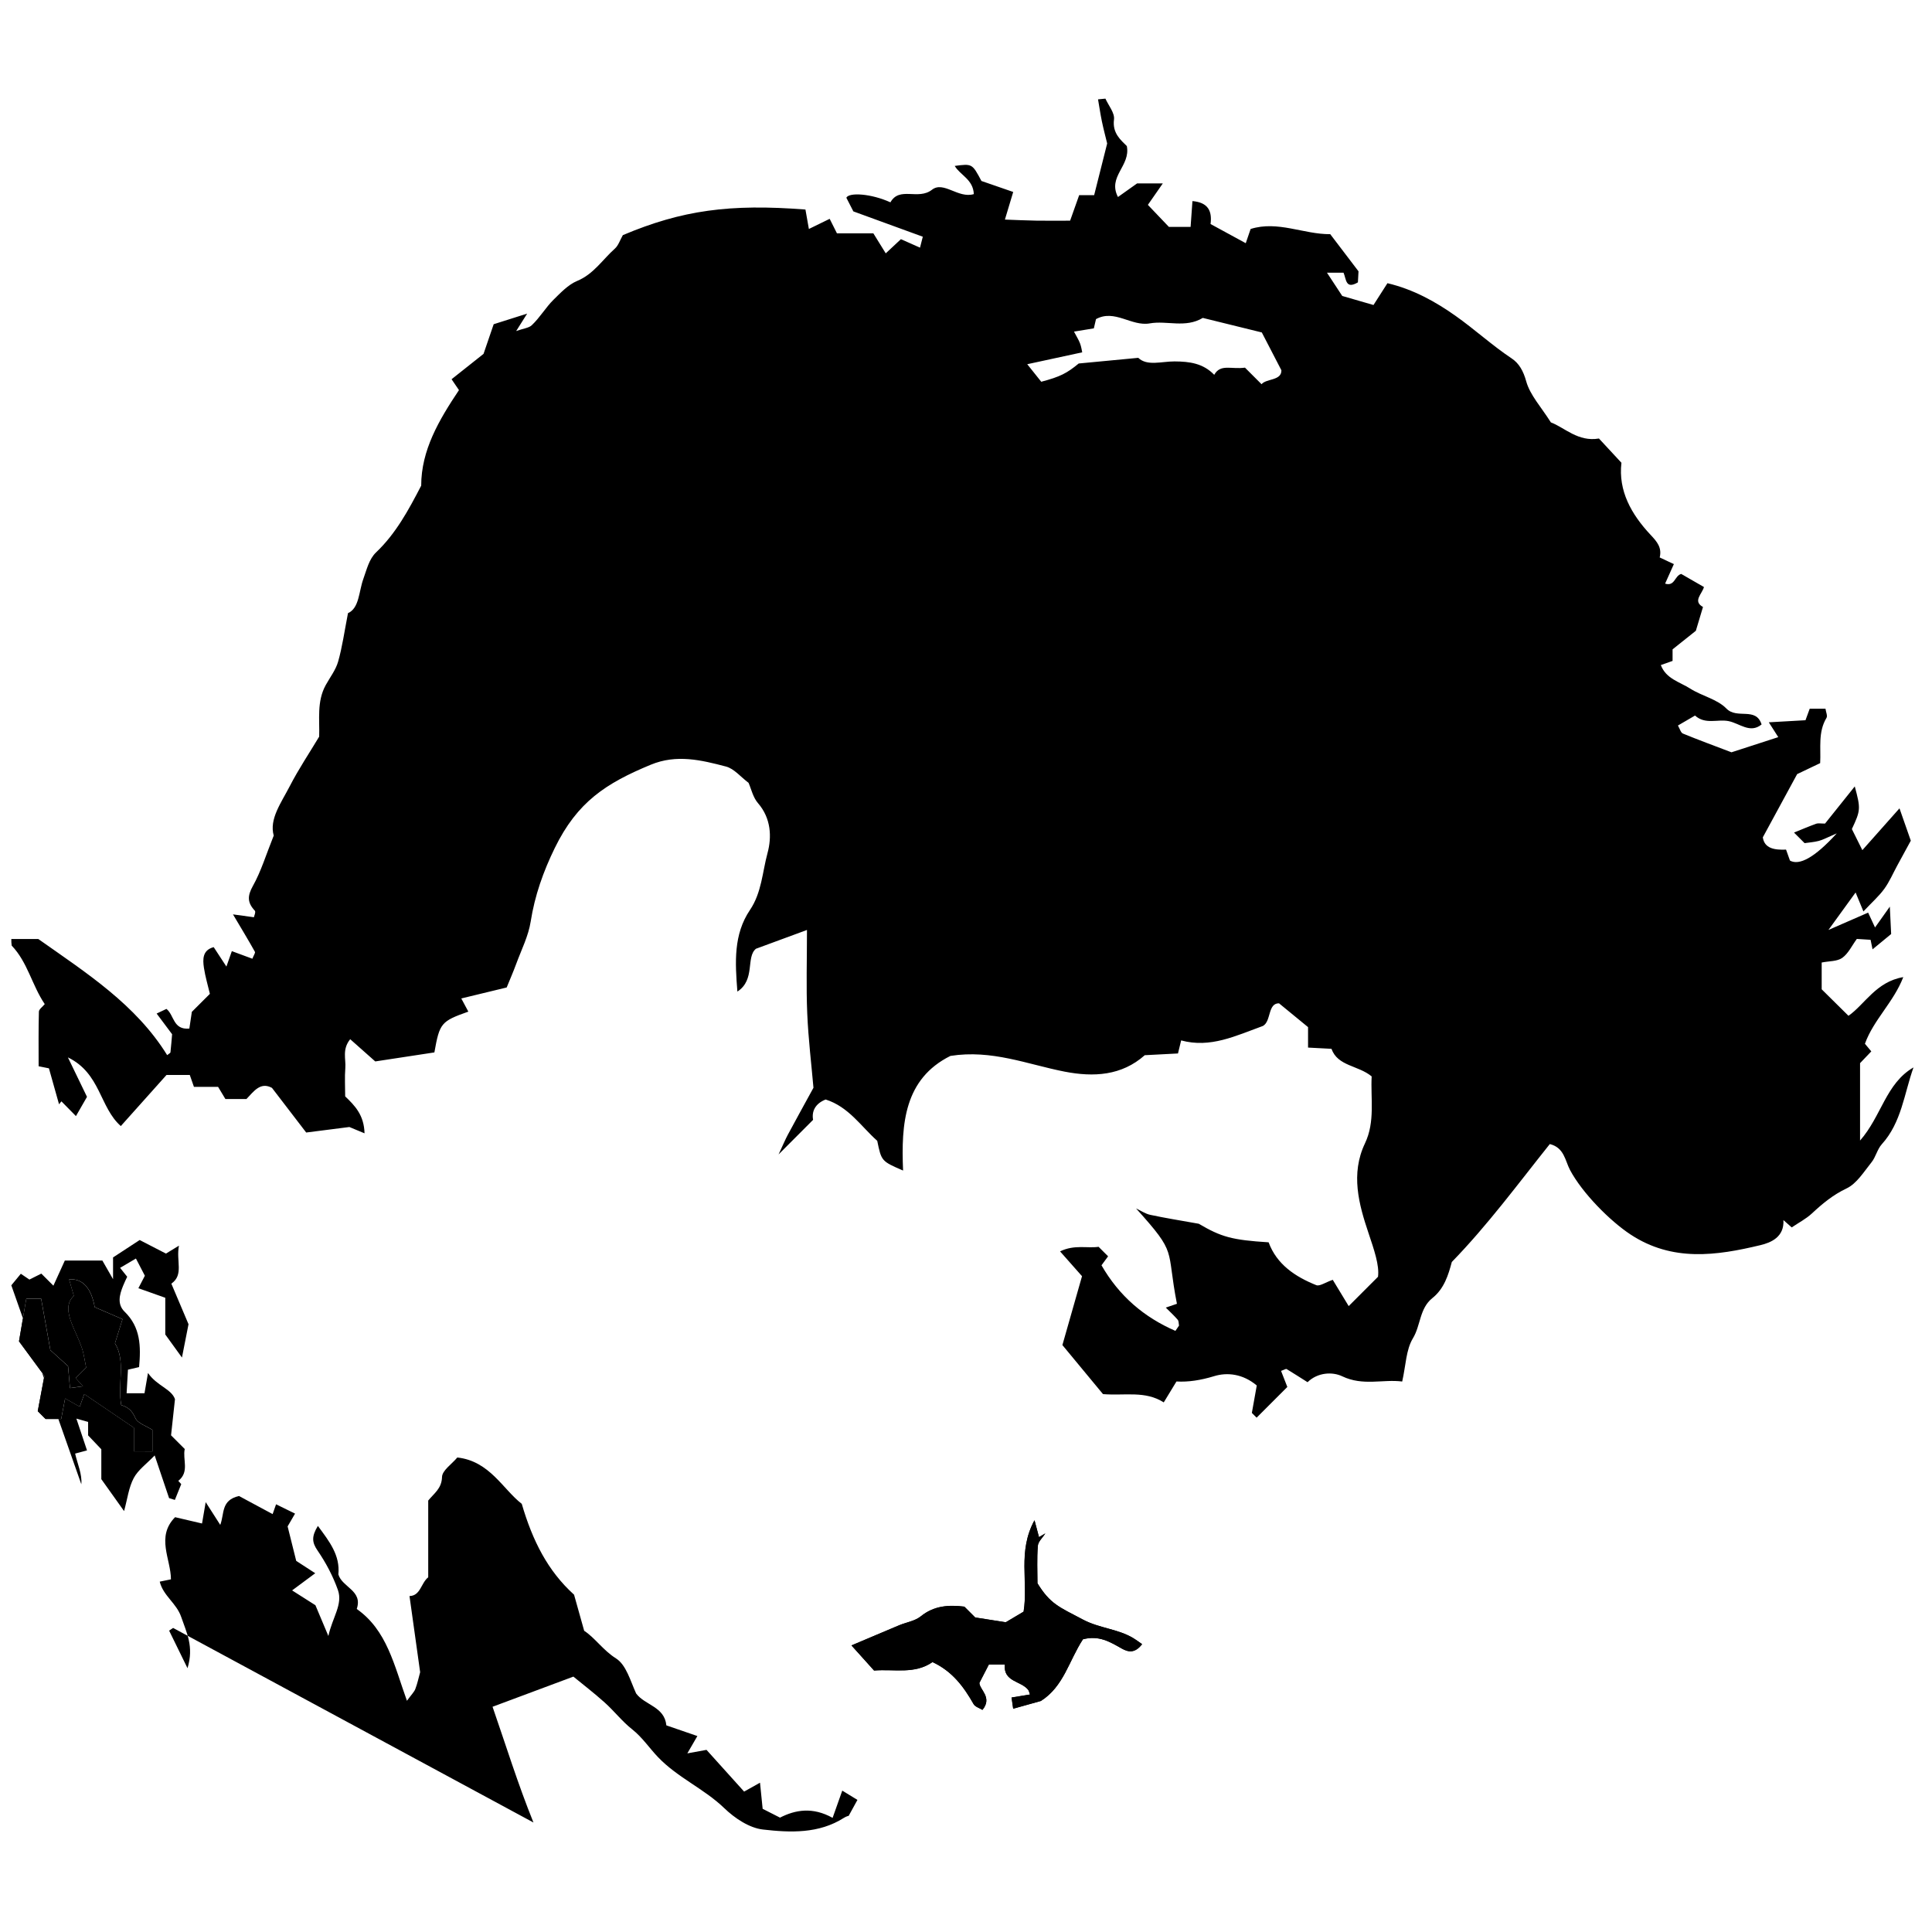 <?xml version="1.0" encoding="utf-8"?>
<!-- Generator: Adobe Illustrator 23.0.3, SVG Export Plug-In . SVG Version: 6.00 Build 0)  -->
<svg version="1.1" id="Layer_1" xmlns="http://www.w3.org/2000/svg" xmlns:xlink="http://www.w3.org/1999/xlink" x="0px" y="0px"
	 viewBox="0 0 512 512" style="enable-background:new 0 0 512 512;" xml:space="preserve">
<style type="text/css">
	.st0{fill:#000;}
</style>
<g>
	<path class="st0" d="M286.99,434.43c4.29-1.14,7.27,0.75,10.32,2.47c1.76,0.99,3.49,1.27,5.37-1.17c-0.88-0.6-1.59-1.15-2.36-1.61
		c-4.09-2.45-8.93-2.59-13.26-4.87c-6.55-3.45-8.73-4.18-12.11-9.65c0-3.19-0.17-6.58,0.1-9.93c0.09-1.14,1.29-2.19,1.99-3.29
		c-0.56,0.33-1.12,0.66-1.68,0.99c-0.36-1.35-0.72-2.69-1.19-4.47c-4.54,8.28-1.6,16.25-2.89,24.22c-1.78,1.06-3.8,2.26-4.72,2.81
		c-3.3-0.52-5.64-0.88-8.11-1.27c-0.87-0.87-1.87-1.87-2.87-2.87c-4.14-0.5-8.02-0.28-11.54,2.57c-1.55,1.25-3.84,1.57-5.76,2.38
		c-4.27,1.78-8.52,3.6-12.61,5.33c2.29,2.55,4.17,4.63,5.98,6.65c5.38-0.45,10.74,1.06,15.48-2.24c5.28,2.45,8.29,6.56,10.9,11.14
		c0.41,0.72,1.54,1.03,2.34,1.53c2.73-3.28-0.77-5.36-0.81-7.15c1.05-2.04,1.77-3.44,2.51-4.87c1.28,0,2.61,0,4.23,0
		c-0.42,4.64,4.26,4.29,6.18,6.69c0.25,0.31,0.31,0.77,0.49,1.26c-1.66,0.27-3.22,0.53-4.88,0.8c0.16,1.11,0.27,1.87,0.43,2.96
		c2.67-0.75,5.14-1.44,7.33-2.05C281.9,446.94,283.26,440.13,286.99,434.43z"/>
	<path class="st0" d="M3,248.84c2.55,0,5.1,0,7.14,0c12.83,9.05,25.84,17.35,34.16,30.78c0.49-0.4,0.84-0.55,0.87-0.73
		c0.18-1.65,0.31-3.31,0.44-4.81c-1.38-1.85-2.65-3.54-4.1-5.48c1.19-0.57,1.88-0.89,2.6-1.23c2.08,1.63,1.71,5.62,6.07,5.21
		c0.2-1.36,0.43-2.88,0.66-4.43c1.57-1.57,3.17-3.17,4.78-4.77c-0.54-2.3-1.23-4.58-1.58-6.92c-0.34-2.3-0.37-4.67,2.59-5.46
		c0.89,1.36,2,3.06,3.37,5.15c0.53-1.51,0.88-2.5,1.44-4.09c1.82,0.67,3.63,1.34,5.44,2.01c0.34-0.89,0.83-1.55,0.67-1.84
		c-1.67-3-3.45-5.93-5.81-9.91c2.33,0.32,3.8,0.52,5.54,0.76c0.04-0.26,0.57-1.4,0.25-1.74c-1.99-2.12-2.01-3.88-0.51-6.56
		c2.16-3.85,3.45-8.18,5.52-13.34c-1.24-4.37,1.98-8.69,4.29-13.17c2.3-4.46,5.12-8.66,7.75-13.05c0.16-4.52-0.66-9.28,1.72-13.63
		c1.14-2.08,2.68-4.04,3.31-6.27c1.1-3.87,1.65-7.9,2.61-12.83c3.01-1.34,2.85-5.68,4.06-9.05c0.91-2.53,1.53-5.29,3.39-7.06
		c5.19-4.94,8.53-11.07,11.95-17.68c0-9.38,4.69-17.37,10.01-25.32c-0.37-0.54-0.94-1.37-1.96-2.88c2.8-2.22,5.49-4.35,8.47-6.72
		c0.79-2.32,1.73-5.05,2.69-7.86c2.52-0.8,4.96-1.57,8.87-2.81c-1.32,2.1-1.78,2.83-2.91,4.62c2-0.71,3.35-0.81,4.12-1.53
		c2.17-2.04,3.8-4.84,5.76-6.75c1.75-1.71,3.87-4,6.26-4.99c4.39-1.81,6.75-5.67,10.02-8.58c0.93-0.83,1.34-2.22,2.11-3.57
		c15.69-6.62,28.37-8.34,48.39-6.78c0.27,1.54,0.55,3.1,0.91,5.15c1.82-0.89,3.22-1.58,5.51-2.69c0.63,1.26,1.4,2.79,1.93,3.85
		c4.03,0,7.07,0,9.65,0c1.24,2,2.22,3.58,3.28,5.3c1.43-1.34,2.62-2.45,4.02-3.76c1.53,0.68,3.15,1.4,5.06,2.25
		c0.31-1.23,0.51-1.99,0.74-2.9c-6.01-2.19-11.9-4.34-18.4-6.71c-0.33-0.63-1.05-2.04-1.86-3.62c0.69-1.47,6.58-1.11,11.68,1.22
		c2.42-4.32,7.34-0.47,11.02-3.34c3.07-2.39,6.94,2.4,11.08,1.16c-0.16-3.91-3.63-5.02-5.06-7.47c4.63-0.61,4.63-0.61,7.08,3.99
		c2.52,0.87,5.25,1.81,8.42,2.91c-0.67,2.24-1.35,4.5-2.2,7.32c2.85,0.1,5.57,0.24,8.29,0.28c2.79,0.05,5.58,0.01,8.99,0.01
		c0.82-2.32,1.62-4.55,2.4-6.76c1.1,0,2.22,0,3.97,0c1.12-4.45,2.27-9,3.45-13.7c-0.43-1.77-0.97-3.81-1.4-5.87
		c-0.4-1.92-0.68-3.87-1.02-5.82c0.54-0.05,1.08-0.11,1.96-0.19c0.79,1.79,2.5,3.79,2.27,5.53c-0.49,3.68,1.92,5.54,3.4,7.04
		c1.05,5.29-5.17,8.05-2.35,13.5c1.9-1.35,3.6-2.55,5.08-3.61c2,0,3.91,0,6.81,0c-1.67,2.41-2.85,4.1-3.96,5.69
		c1.78,1.86,3.73,3.9,5.57,5.84c1.87,0,3.56,0,5.75,0c0.15-2.12,0.3-4.24,0.49-6.84c4.12,0.36,5.25,2.59,4.8,6.08
		c3.05,1.66,6.03,3.28,9.33,5.08c0.61-1.8,0.95-2.79,1.29-3.77c7.21-2.27,14.03,1.43,21.1,1.38c2.46,3.23,4.93,6.47,7.49,9.84
		c-0.05,0.91-0.11,1.99-0.16,2.93c-3.29,1.94-3.06-0.84-3.81-2.57c-1.24,0-2.58,0-4.39,0c1.32,2.01,2.5,3.82,4.05,6.17
		c2.39,0.69,5.42,1.57,8.28,2.4c1.34-2.09,2.46-3.84,3.7-5.78c6.89,1.63,12.77,4.92,18.04,8.65c5.06,3.57,9.68,7.82,14.9,11.3
		c1.95,1.3,3.08,3.33,3.83,6.04c1.01,3.66,3.95,6.79,6.54,10.9c3.61,1.34,7.19,5.23,12.74,4.27c1.85,2,3.77,4.06,5.96,6.43
		c-0.88,7.42,2.62,13.68,7.78,19.16c1.64,1.75,2.99,3.31,2.36,5.93c1.16,0.55,2.33,1.1,3.75,1.77c-0.78,1.73-1.51,3.36-2.32,5.17
		c2.62,0.8,2.5-2.1,4.27-2.57c1.95,1.12,3.89,2.24,6.03,3.47c-0.53,1.88-3.03,3.75-0.26,5.29c-0.53,1.75-1.03,3.44-1.89,6.3
		c-1.36,1.08-3.64,2.91-6.17,4.93c0,0.66,0,1.78,0,3.06c-0.97,0.34-1.96,0.69-3.11,1.1c1.36,3.65,5.03,4.48,7.79,6.24
		c3.09,1.97,7.16,2.79,9.59,5.29c2.83,2.91,7.81-0.54,9.32,4.21c-3.06,2.49-5.81-0.3-8.77-0.89c-2.89-0.57-6.16,0.99-8.87-1.47
		c-1.31,0.76-2.82,1.64-4.53,2.64c0.51,0.88,0.75,1.9,1.31,2.13c4.11,1.69,8.29,3.22,12.88,4.97c3.58-1.16,7.73-2.51,12.4-4.02
		c-1.02-1.6-1.59-2.49-2.51-3.93c3.29-0.19,6.43-0.37,9.72-0.55c0.34-0.93,0.7-1.91,1.12-3.05c1.28,0,2.61,0,4.18,0
		c0.12,0.89,0.59,1.89,0.27,2.42c-2.29,3.79-1.45,7.98-1.68,12c-1.98,0.95-3.87,1.85-6.1,2.91c-2.77,5.11-5.79,10.67-9.1,16.76
		c0.43,2.92,3.03,3.38,6.16,3.25c0.34,0.95,0.69,1.93,1.04,2.91c2.48,1.36,6.52-0.76,12.4-7.22c-2.61,1.12-3.65,1.71-4.76,2
		c-1.28,0.34-2.64,0.42-3.77,0.59c-1.02-1.02-1.82-1.82-2.8-2.8c2.02-0.82,3.94-1.64,5.9-2.35c0.5-0.18,1.12-0.03,2.32-0.03
		c2.48-3.1,5.2-6.5,7.88-9.85c1.59,5.91,1.57,6.32-0.77,11.3c0.82,1.65,1.73,3.48,2.78,5.59c3.18-3.58,6.22-7,9.84-11.08
		c1.1,3.14,2.08,5.94,3,8.57c-1.31,2.41-2.45,4.49-3.58,6.57c-1.13,2.08-2.07,4.3-3.45,6.2c-1.39,1.92-3.22,3.52-5.53,5.98
		c-0.85-2.06-1.31-3.17-2.07-5.02c-2.14,2.96-4.04,5.58-7.2,9.93c4.64-2.02,7.42-3.24,10.52-4.59c0.55,1.18,1.07,2.3,1.83,3.93
		c1.05-1.48,1.99-2.81,3.92-5.52c0.18,3.67,0.27,5.55,0.35,7.26c-1.75,1.44-3.37,2.78-4.93,4.06c-0.08-0.38-0.24-1.16-0.52-2.53
		c-1.08-0.07-2.4-0.15-3.65-0.23c-1.29,1.76-2.24,3.86-3.86,5.02c-1.34,0.96-3.47,0.83-5.45,1.23c0,3.17,0,5.62,0,7.1
		c2.48,2.46,4.64,4.59,7.1,7.02c4.32-3.01,7.3-9.03,14.52-10.25c-2.56,6.65-7.87,11.3-10.16,17.66c0.53,0.64,1.06,1.26,1.69,2.02
		c-1.07,1.12-2.19,2.29-2.98,3.12c0,6.78,0,13.21,0,20.51c5.68-6.46,6.83-15.14,14.16-19.38c-2.48,6.96-3.15,14.56-8.41,20.37
		c-1.2,1.33-1.58,3.37-2.72,4.78c-2.02,2.51-3.92,5.65-6.63,6.93c-3.58,1.7-6.37,4.02-9.16,6.62c-1.55,1.44-3.5,2.44-5.35,3.7
		c-0.57-0.5-1.15-1.02-2.2-1.94c0.26,4.49-3.31,5.97-6.06,6.63c-11.68,2.81-23.37,4.48-34.45-2.81
		c-5.43-3.57-12.78-10.96-16.05-17.11c-1.3-2.46-1.51-5.91-5.35-6.86c-8.4,10.51-16.46,21.48-25.97,31.25
		c-0.92,3.47-2.04,7.09-5.14,9.56c-3.45,2.75-3.08,7.23-5.17,10.67c-1.83,3.02-1.86,7.13-2.84,11.45
		c-5.12-0.66-10.37,1.25-15.88-1.38c-2.63-1.26-6.55-1.04-9.2,1.56c-1.97-1.25-3.76-2.39-5.58-3.5c-0.14-0.08-0.48,0.16-1.44,0.51
		c0.62,1.59,1.23,3.16,1.66,4.25c-2.82,2.82-5.48,5.48-8.14,8.14c-0.22-0.22-0.82-0.82-1.26-1.26c0.46-2.6,0.91-5.09,1.3-7.27
		c-3.7-3.1-7.84-3.54-11.33-2.46c-3.47,1.06-6.81,1.59-9.95,1.4c-1.19,1.95-2.15,3.54-3.37,5.54c-4.93-3.14-10.23-1.73-16.1-2.19
		c-3.31-4-6.97-8.43-10.76-13c1.68-5.91,3.34-11.73,5.2-18.25c-1.44-1.63-3.4-3.84-5.82-6.58c3.85-1.86,7.19-0.76,10.21-1.21
		c0.92,0.92,1.72,1.72,2.52,2.52c-0.61,0.83-1.22,1.65-1.75,2.38c4.71,8.18,11.28,13.76,19.59,17.38c0.37-0.54,0.67-0.97,0.96-1.41
		c-0.11-0.52-0.05-1.18-0.35-1.54c-0.92-1.07-1.97-2.03-3.16-3.22c1.06-0.36,2-0.69,2.95-1.01c-2.94-15.02,0.3-12.93-10.83-25.27
		c1.25,0.58,2.45,1.42,3.77,1.7c3.95,0.85,7.94,1.48,12.85,2.36c5.95,3.5,8.78,4.31,18.51,4.92c2.15,5.84,7.02,9.1,12.62,11.35
		c0.91,0.37,2.42-0.74,4.38-1.41c1.35,2.22,2.97,4.89,4.22,6.96c1.84-1.84,4.33-4.33,7.77-7.77c0.4-3.02-1.02-7.12-2.53-11.62
		c-2.54-7.55-4.78-15.65-0.92-23.75c2.73-5.73,1.46-11.86,1.77-17.73c-3.59-2.97-8.98-2.66-10.65-7.31
		c-2.24-0.12-4.15-0.22-6.21-0.33c0-1.93,0-3.57,0-5.42c-2.35-1.93-4.7-3.85-7.69-6.31c-3.04-0.04-2.03,4.77-4.27,6
		c-7.23,2.62-13.92,5.94-21.67,3.83c-0.31,1.29-0.5,2.05-0.84,3.46c-2.65,0.14-5.64,0.29-8.8,0.46c-6.13,5.43-13.51,5.86-21.27,4.35
		c-9.8-1.92-19.28-5.9-30.24-4.16c-12.18,6.08-13.08,17.9-12.54,30.38c-5.74-2.49-5.74-2.49-6.85-7.88
		c-4.21-3.73-7.57-9.03-13.67-10.95c-2.8,1.1-3.73,3.16-3.33,5.39c-2.8,2.8-5.34,5.35-9.15,9.17c1.27-2.71,1.8-4,2.45-5.21
		c2.12-3.95,4.29-7.87,6.8-12.46c-0.53-6.09-1.36-12.89-1.65-19.72c-0.3-7-0.07-14.02-0.07-22.1c-4.69,1.73-8.56,3.15-13.52,4.98
		c-2.73,2.22-0.08,8.21-4.92,11.35c-0.62-7.8-1.05-15.13,3.34-21.64c3.1-4.59,3.28-10.04,4.64-15.05c1.16-4.26,0.97-9.24-2.53-13.26
		c-1.31-1.51-1.78-3.76-2.49-5.37c-2.09-1.57-3.82-3.75-5.98-4.32c-6.53-1.71-13.09-3.32-19.94-0.48
		c-11.87,4.91-19.46,9.84-25.44,22.08c-3.04,6.23-5.3,12.59-6.38,19.49c-0.6,3.82-2.45,7.45-3.81,11.14
		c-0.81,2.21-1.76,4.37-2.55,6.32c-4.27,1.04-8.13,1.97-12.03,2.91c0.68,1.26,1.26,2.35,1.87,3.49c-7.23,2.56-7.61,3.02-9,10.81
		c-5.3,0.81-10.63,1.62-15.67,2.39c-2.25-2-4.29-3.81-6.64-5.89c-2.18,2.68-1.11,5.27-1.29,7.58c-0.2,2.53-0.04,5.08-0.04,7.57
		c2.58,2.47,5,4.95,5.13,9.79c-2.01-0.83-3.35-1.39-4.02-1.67c-4.45,0.57-8.42,1.07-11.44,1.46c-3.39-4.42-6.12-7.99-9.07-11.83
		c-3.04-1.65-4.76,0.85-6.77,2.96c-1.57,0-3.23,0-5.57,0c-0.57-0.96-1.45-2.42-1.94-3.23c-2.79,0-4.48,0-6.4,0
		c-0.32-0.93-0.66-1.9-1.1-3.15c-1.79,0-3.69,0-6.17,0c-3.8,4.24-7.97,8.91-12.11,13.54c-5.64-4.97-5.34-13.99-14.02-18.2
		c2.06,4.25,3.46,7.16,5.06,10.46c-0.9,1.57-2.04,3.55-2.93,5.1c-1.31-1.33-2.58-2.62-3.85-3.91c-0.21,0.26-0.42,0.52-0.63,0.78
		c-0.92-3.29-1.85-6.58-2.68-9.53c-1.32-0.27-2.1-0.43-2.73-0.55c0-5.01-0.06-9.74,0.07-14.47c0.02-0.63,0.93-1.24,1.55-2
		c-3.39-5-4.53-11.1-8.76-15.5C3,249.97,3,249.4,3,248.84z M318.75,84.25c-4.6,2.77-9.51,0.64-14.04,1.45
		c-4.88,0.87-9.29-3.85-14.26-1.13c-0.2,0.83-0.38,1.6-0.57,2.45c-1.57,0.26-3.13,0.51-5.26,0.86c0.7,1.35,1.26,2.21,1.61,3.15
		c0.33,0.87,0.45,1.83,0.57,2.34c-4.98,1.08-9.33,2.02-14.57,3.15c1.71,2.14,2.81,3.51,3.71,4.65c5.04-1.34,6.77-2.24,9.93-4.84
		c5.45-0.52,10.3-0.98,15.78-1.5c2.36,2.26,6.16,0.94,9.62,0.95c3.96,0.02,7.56,0.49,10.51,3.55c1.68-2.98,4.46-1.39,8.15-1.9
		c1.12,1.12,2.8,2.8,4.39,4.39c1.27-1.54,5.33-0.89,5.26-3.7c-2.15-4.14-3.83-7.39-5.19-10.02
		C328.88,86.75,324.02,85.55,318.75,84.25z"/>
	<path class="st0" d="M45.88,431.42c-0.35,0.24-0.71,0.48-1.06,0.71c1.46,2.99,2.92,5.98,4.87,9.96c1.75-5.76-0.25-9.39-1.65-13.53
		c-1.27-3.75-4.76-5.59-5.71-9.41c0.79-0.16,1.56-0.32,2.97-0.61c0-5.32-4.03-11.27,1.1-16.47c2.14,0.5,4.58,1.07,7.14,1.67
		c0.38-2.21,0.65-3.77,0.97-5.66c1.35,2.11,2.44,3.81,3.86,6.03c1.15-3.02,0.13-6.51,4.95-7.66c2.41,1.3,5.64,3.03,8.93,4.8
		c0.14-0.41,0.49-1.4,0.91-2.6c1.56,0.77,3.1,1.52,5.03,2.47c-0.7,1.2-1.36,2.33-1.97,3.39c0.7,2.8,1.41,5.64,2.28,9.14
		c1.1,0.72,2.83,1.83,5.04,3.27c-2.19,1.62-3.99,2.96-6.13,4.55c2.27,1.45,4.3,2.74,6.18,3.93c1.05,2.49,2.02,4.8,3.43,8.15
		c1.08-4.95,3.87-8.37,2.53-12.18c-1.3-3.68-3.19-7.25-5.4-10.47c-1.5-2.17-1.6-3.75,0.09-6.52c3.09,4.18,5.92,7.78,5.43,12.85
		c1,3.46,6.53,4.25,4.87,9.16c8.02,5.65,9.88,14.82,13.3,24.33c1.2-1.65,1.9-2.3,2.22-3.11c0.55-1.43,0.86-2.94,1.28-4.46
		c-0.91-6.49-1.83-13.12-2.82-20.18c2.93-0.08,3.01-3.4,4.96-4.98c0-6.77,0-13.56,0-20.33c1.53-1.9,3.58-3.16,3.66-6.26
		c0.05-1.72,2.56-3.37,4.05-5.15c8.58,0.93,12.11,8.46,17.08,12.28c2.86,9.79,6.9,17.79,13.86,24.08c0.87,3.11,1.73,6.16,2.68,9.56
		c2.91,1.91,5.01,5.17,8.44,7.33c2.71,1.71,3.81,5.97,5.33,9.29c2.31,3.12,7.52,3.45,8.01,8.45c2.73,0.94,5.46,1.88,8.22,2.83
		c-0.75,1.29-1.38,2.37-2.66,4.59c2.48-0.46,3.81-0.7,5.08-0.93c3.16,3.51,6.59,7.31,9.97,11.06c1.28-0.72,2.36-1.32,4.21-2.36
		c0.28,2.79,0.5,4.87,0.7,6.92c1.43,0.73,2.84,1.44,4.6,2.34c4.08-2.09,8.66-2.88,13.94,0.06c0.82-2.32,1.61-4.53,2.56-7.22
		c1.39,0.85,2.71,1.66,4.02,2.46c-0.71,1.3-1.31,2.38-2.33,4.24c0.17-0.07-0.59,0.09-1.21,0.49c-6.69,4.28-14.27,3.95-21.51,3.12
		c-3.62-0.41-7.49-3.01-10.25-5.67c-5.36-5.16-12.32-8.05-17.54-13.5c-2.29-2.39-4.16-5.25-6.85-7.37
		c-2.65-2.09-4.76-4.84-7.29-7.11c-2.81-2.53-5.82-4.83-8.3-6.87c-7.5,2.8-14.36,5.36-21.42,7.99c3.46,9.98,6.72,20.5,10.84,30.67
		 M43.29,409.26 M3,340.62c0.75-0.91,1.5-1.82,2.52-3.06c0.49,0.33,1.25,0.85,2.27,1.54c0.97-0.48,2.06-1.03,3.16-1.58
		c1,1,2,2.01,3.2,3.2c0.99-2.18,1.95-4.28,3.03-6.66c2.8,0,5.84,0,9.95,0c0.36,0.63,1.16,2.02,2.83,4.94c0-3.42,0-4.75,0-5.77
		c2.58-1.69,4.8-3.14,7.05-4.61c2.38,1.23,4.71,2.43,6.97,3.59c0.96-0.58,1.79-1.09,3.45-2.1c-0.82,4.05,1.35,7.72-2.02,10.07
		c1.8,4.24,3.33,7.85,4.55,10.75c-0.6,3.06-1.11,5.62-1.74,8.83c-1.36-1.88-2.46-3.41-4.42-6.11c0-1.87,0-5.48,0-9.73
		c-2.29-0.81-4.52-1.6-7.13-2.53c0.61-1.17,1.2-2.3,1.72-3.31c-0.67-1.29-1.4-2.69-2.37-4.56c-1.31,0.77-2.63,1.55-4.19,2.47
		c0.63,0.79,1.07,1.35,1.88,2.36c-0.29,0.62-0.74,1.51-1.1,2.42c-0.94,2.35-1.63,4.86,0.43,6.86c4.22,4.11,4.32,9.15,3.82,14.66
		c-0.77,0.18-1.54,0.36-2.95,0.69c-0.1,1.77-0.22,3.85-0.36,6.25c1.68,0,3.01,0,4.74,0c0.22-1.28,0.49-2.84,0.93-5.38
		c2.33,3.42,6.21,4.21,7.15,6.94c-0.42,3.88-0.76,6.95-1.04,9.58c1.49,1.49,2.49,2.49,3.63,3.63c-0.62,2.74,1.33,6.07-1.71,8.44
		c0.53,0.59,1.06,1.18,0.78,0.87c-0.6,1.48-1.15,2.83-1.69,4.18c-0.51-0.16-1.02-0.31-1.53-0.47c-1.2-3.55-2.39-7.1-3.82-11.32
		c-2.13,2.23-4.39,3.82-5.55,6c-1.33,2.5-1.67,5.52-2.56,8.75c-2.07-2.9-3.91-5.49-6.03-8.46c0-2.3,0-5.12,0-7.92
		c-1.18-1.24-2.33-2.45-3.5-3.68c0-1.14,0-2.26,0-3.57c-0.77-0.22-1.53-0.43-3.11-0.88c1.01,3.04,1.84,5.5,2.82,8.43
		c-0.57,0.15-1.48,0.39-3.15,0.84c0.6,2.68,1.9,5.49,1.64,8.13 M40.39,384.64c0-2.37,0-4.07,0-5.71c-1.59-1.04-3.91-1.73-4.52-3.15
		c-0.83-1.93-1.92-2.86-3.73-3.43c-1.05-5.61,1.26-11.64-1.67-16.36c0.71-2.27,1.26-4.02,2-6.4c-2.7-1.17-5.04-2.18-7.37-3.19
		c-0.86-4.9-3.11-7.67-6.78-7.35c0.42,1.48,0.8,2.82,1.25,4.36c-2.07,1.9-1.61,4.53-0.62,7.17c0.83,2.2,1.95,4.3,2.71,6.52
		c0.57,1.65,0.77,3.42,1.18,5.32c-0.78,0.78-1.78,1.78-2.78,2.78c0.53,0.6,1.07,1.2,1.93,2.17c-1.24,0.17-2.21,0.31-3.44,0.48
		c-0.16-1.76-0.27-3.1-0.51-5.81c-1.07-0.97-2.92-2.65-4.69-4.25c-0.8-4.49-1.61-8.99-2.44-13.63c-1.3,0-2.63,0-3.94,0
		c-0.6,3.54-1.18,6.93-1.93,11.3c1.63,2.21,3.87,5.25,6.73,9.14c-0.46,2.45-1.1,5.86-1.76,9.37c0.66,0.66,1.46,1.46,2.07,2.07
		c1.52,0,2.86,0,4.14,0c0.35-1.81,0.64-3.35,1.04-5.44c1.55,0.88,2.65,1.5,3.87,2.19c0.34-0.95,0.7-1.93,1.21-3.35
		c4.44,3.01,8.78,5.96,13.16,8.93c0,2.28,0,4.19,0,6.26C37.13,384.64,38.46,384.64,40.39,384.64z"/>
	<path class="st0" d="M286.99,434.43c-3.73,5.7-5.09,12.51-11.17,16.33c-2.18,0.61-4.66,1.3-7.33,2.05
		c-0.16-1.08-0.27-1.85-0.43-2.96c1.67-0.27,3.22-0.53,4.88-0.8c-0.19-0.49-0.25-0.95-0.49-1.26c-1.91-2.4-6.59-2.05-6.18-6.69
		c-1.62,0-2.96,0-4.23,0c-0.74,1.43-1.46,2.84-2.51,4.87c0.04,1.79,3.54,3.87,0.81,7.15c-0.8-0.5-1.93-0.81-2.34-1.53
		c-2.6-4.58-5.61-8.69-10.9-11.14c-4.74,3.3-10.1,1.8-15.48,2.24c-1.81-2.02-3.69-4.1-5.98-6.65c4.1-1.74,8.35-3.55,12.61-5.33
		c1.93-0.8,4.21-1.12,5.76-2.38c3.52-2.85,7.4-3.06,11.54-2.57c1,1,2,2,2.87,2.87c2.48,0.39,4.81,0.75,8.11,1.27
		c0.92-0.55,2.94-1.75,4.72-2.81c1.29-7.97-1.65-15.94,2.89-24.22c0.47,1.78,0.83,3.13,1.19,4.47c0.56-0.33,1.12-0.66,1.68-0.99
		c-0.69,1.09-1.9,2.15-1.99,3.29c-0.27,3.35-0.1,6.74-0.1,9.93c3.39,5.47,5.56,6.2,12.11,9.65c4.33,2.28,9.17,2.43,13.26,4.87
		c0.77,0.46,1.48,1.01,2.36,1.61c-1.88,2.44-3.61,2.16-5.37,1.17C294.26,435.18,291.28,433.29,286.99,434.43z"/>
	<path class="st0" d="M40.39,384.64c-1.93,0-3.27,0-4.9,0c0-2.07,0-3.97,0-6.26c-4.37-2.97-8.72-5.92-13.16-8.93
		c-0.51,1.42-0.86,2.4-1.21,3.35c-1.22-0.69-2.31-1.31-3.87-2.19c-0.4,2.09-0.7,3.63-1.04,5.44c-1.28,0-2.62,0-4.14,0
		c-0.61-0.61-1.41-1.41-2.07-2.07c0.66-3.51,1.3-6.93,1.76-9.37c-2.86-3.88-5.1-6.92-6.73-9.14c0.75-4.37,1.32-7.76,1.93-11.3
		c1.31,0,2.64,0,3.94,0c0.83,4.64,1.63,9.13,2.44,13.63c1.77,1.6,3.62,3.28,4.69,4.25c0.24,2.71,0.36,4.05,0.51,5.81
		c1.23-0.17,2.2-0.31,3.44-0.48c-0.86-0.97-1.39-1.57-1.93-2.17c1-1,2-2,2.78-2.78c-0.4-1.89-0.61-3.67-1.18-5.32
		c-0.76-2.22-1.88-4.32-2.71-6.52c-0.99-2.63-1.45-5.27,0.62-7.17c-0.44-1.55-0.82-2.89-1.25-4.36c3.67-0.32,5.91,2.44,6.78,7.35
		c2.33,1.01,4.67,2.02,7.37,3.19c-0.74,2.37-1.29,4.13-2,6.4c2.94,4.72,0.63,10.74,1.67,16.36c1.81,0.57,2.9,1.5,3.73,3.43
		c0.61,1.42,2.92,2.11,4.52,3.15C40.39,380.57,40.39,382.27,40.39,384.64z"/>
</g>
</svg>
